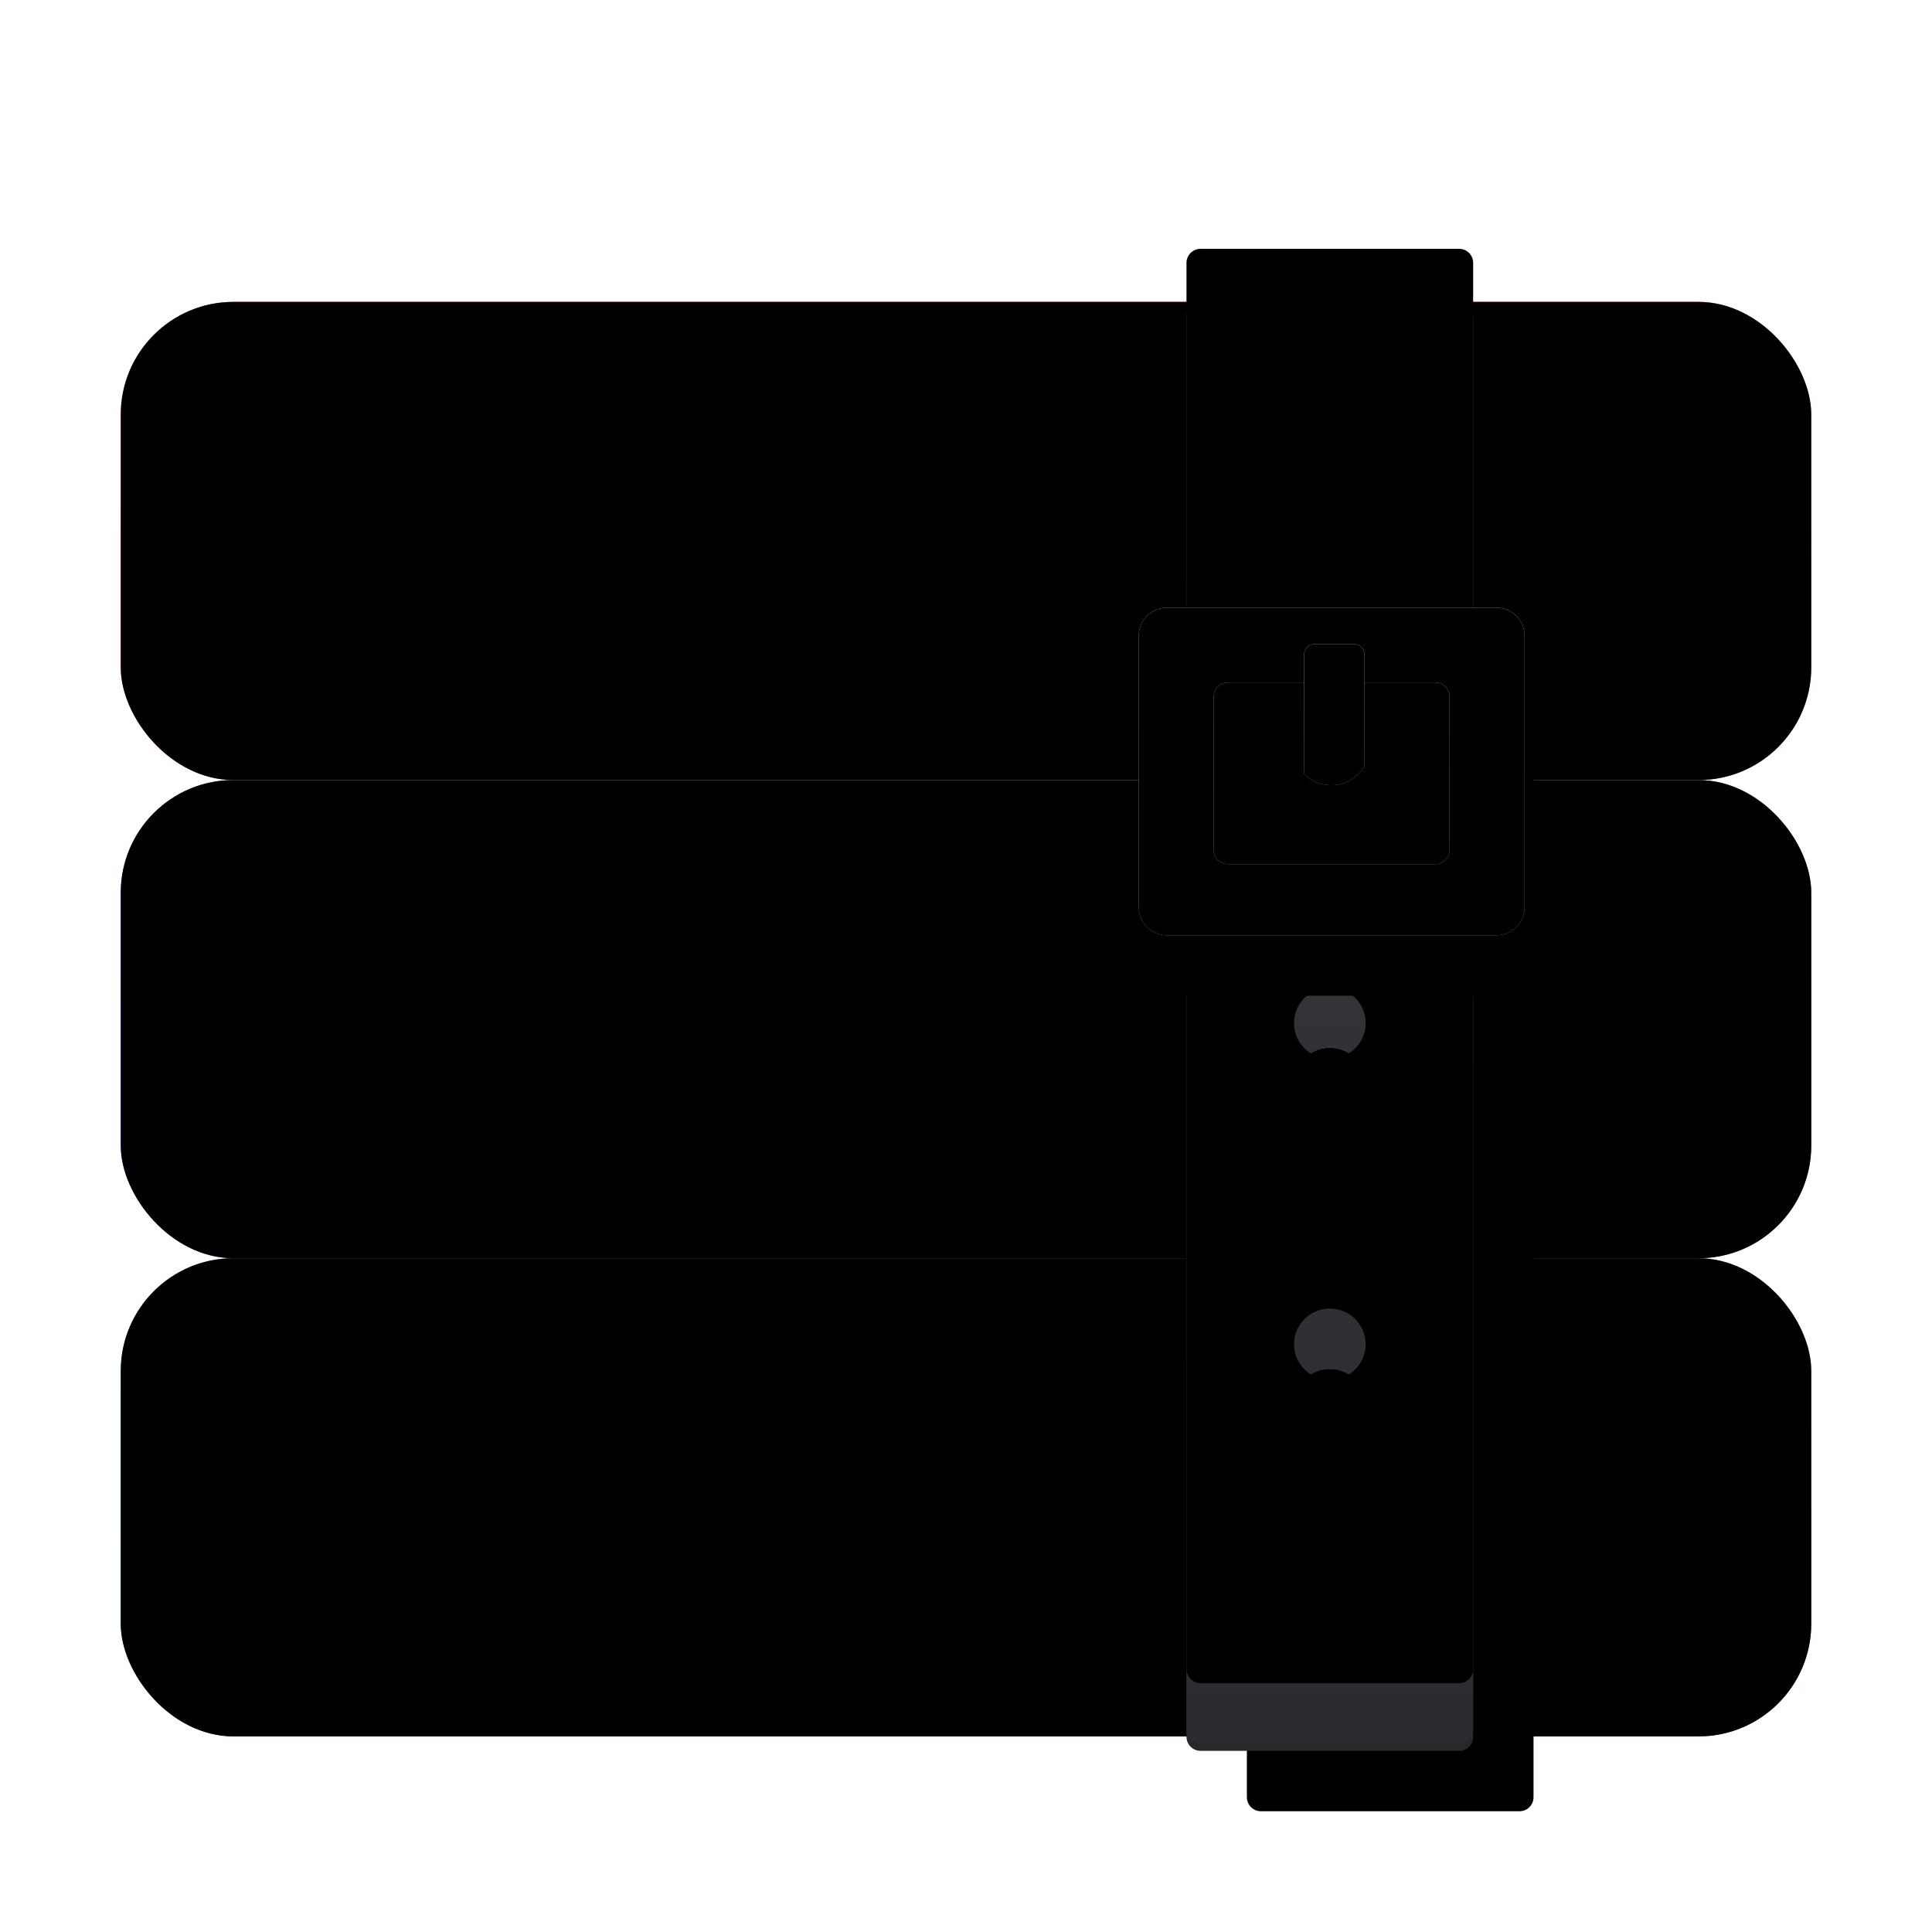 <svg xmlns="http://www.w3.org/2000/svg" xmlns:xlink="http://www.w3.org/1999/xlink" width="32" height="32" viewBox="0 0 32 32">
  <defs>
    <filter id="deepin-archive-manager-a" width="128.6%" height="137.5%" x="-14.3%" y="-16.7%" filterUnits="objectBoundingBox">
      <feOffset dy="1" in="SourceAlpha" result="shadowOffsetOuter1"/>
      <feGaussianBlur in="shadowOffsetOuter1" result="shadowBlurOuter1" stdDeviation=".5"/>
      <feComposite in="shadowBlurOuter1" in2="SourceAlpha" operator="out" result="shadowBlurOuter1"/>
      <feColorMatrix in="shadowBlurOuter1" result="shadowMatrixOuter1" values="0 0 0 0 0   0 0 0 0 0   0 0 0 0 0  0 0 0 0.15 0"/>
      <feMerge>
        <feMergeNode in="shadowMatrixOuter1"/>
        <feMergeNode in="SourceGraphic"/>
      </feMerge>
    </filter>
    <linearGradient id="deepin-archive-manager-b" x1="50%" x2="50%" y1="4.032%" y2="61.468%">
      <stop offset="0%" stop-color="#FF7253"/>
      <stop offset="100%" stop-color="#FD3A80"/>
    </linearGradient>
    <rect id="deepin-archive-manager-c" width="28" height="7.92" x="0" y="0" rx="1.867"/>
    <filter id="deepin-archive-manager-d" width="103.6%" height="112.6%" x="-1.8%" y="-6.3%" filterUnits="objectBoundingBox">
      <feOffset dy="1" in="SourceAlpha" result="shadowOffsetInner1"/>
      <feComposite in="shadowOffsetInner1" in2="SourceAlpha" k2="-1" k3="1" operator="arithmetic" result="shadowInnerInner1"/>
      <feColorMatrix in="shadowInnerInner1" result="shadowMatrixInner1" values="0 0 0 0 1   0 0 0 0 0.819   0 0 0 0 0.616  0 0 0 0.317 0"/>
      <feOffset dy="-1" in="SourceAlpha" result="shadowOffsetInner2"/>
      <feComposite in="shadowOffsetInner2" in2="SourceAlpha" k2="-1" k3="1" operator="arithmetic" result="shadowInnerInner2"/>
      <feColorMatrix in="shadowInnerInner2" result="shadowMatrixInner2" values="0 0 0 0 0   0 0 0 0 0   0 0 0 0 0  0 0 0 0.174 0"/>
      <feMerge>
        <feMergeNode in="shadowMatrixInner1"/>
        <feMergeNode in="shadowMatrixInner2"/>
      </feMerge>
    </filter>
    <linearGradient id="deepin-archive-manager-e" x1="50%" x2="50%" y1=".726%" y2="48.178%">
      <stop offset="0%" stop-color="#1B85D5"/>
      <stop offset="100%" stop-color="#0762FF"/>
    </linearGradient>
    <rect id="deepin-archive-manager-f" width="28" height="7.92" x="0" y="7.92" rx="1.867"/>
    <filter id="deepin-archive-manager-g" width="103.6%" height="112.6%" x="-1.8%" y="-6.3%" filterUnits="objectBoundingBox">
      <feOffset dy="1" in="SourceAlpha" result="shadowOffsetInner1"/>
      <feComposite in="shadowOffsetInner1" in2="SourceAlpha" k2="-1" k3="1" operator="arithmetic" result="shadowInnerInner1"/>
      <feColorMatrix in="shadowInnerInner1" result="shadowMatrixInner1" values="0 0 0 0 0.638   0 0 0 0 0.734   0 0 0 0 0.99  0 0 0 0.5 0"/>
      <feOffset dy="-1" in="SourceAlpha" result="shadowOffsetInner2"/>
      <feComposite in="shadowOffsetInner2" in2="SourceAlpha" k2="-1" k3="1" operator="arithmetic" result="shadowInnerInner2"/>
      <feColorMatrix in="shadowInnerInner2" result="shadowMatrixInner2" values="0 0 0 0 0   0 0 0 0 0   0 0 0 0 0  0 0 0 0.1 0"/>
      <feMerge>
        <feMergeNode in="shadowMatrixInner1"/>
        <feMergeNode in="shadowMatrixInner2"/>
      </feMerge>
    </filter>
    <linearGradient id="deepin-archive-manager-h" x1="50%" x2="50%" y1="0%" y2="65.425%">
      <stop offset="0%" stop-color="#3BBF8B"/>
      <stop offset="100%" stop-color="#028D76"/>
    </linearGradient>
    <rect id="deepin-archive-manager-i" width="28" height="7.92" x="0" y="15.84" rx="1.867"/>
    <filter id="deepin-archive-manager-j" width="103.6%" height="112.6%" x="-1.8%" y="-6.3%" filterUnits="objectBoundingBox">
      <feOffset dy="1" in="SourceAlpha" result="shadowOffsetInner1"/>
      <feComposite in="shadowOffsetInner1" in2="SourceAlpha" k2="-1" k3="1" operator="arithmetic" result="shadowInnerInner1"/>
      <feColorMatrix in="shadowInnerInner1" result="shadowMatrixInner1" values="0 0 0 0 0.778   0 0 0 0 1   0 0 0 0 0.761  0 0 0 0.173 0"/>
      <feOffset dy="-1" in="SourceAlpha" result="shadowOffsetInner2"/>
      <feComposite in="shadowOffsetInner2" in2="SourceAlpha" k2="-1" k3="1" operator="arithmetic" result="shadowInnerInner2"/>
      <feColorMatrix in="shadowInnerInner2" result="shadowMatrixInner2" values="0 0 0 0 0   0 0 0 0 0   0 0 0 0 0  0 0 0 0.138 0"/>
      <feMerge>
        <feMergeNode in="shadowMatrixInner1"/>
        <feMergeNode in="shadowMatrixInner2"/>
      </feMerge>
    </filter>
    <linearGradient id="deepin-archive-manager-m" x1="50%" x2="50%" y1="0%" y2="100%">
      <stop offset="0%" stop-color="#4C4D52"/>
      <stop offset="100%" stop-color="#27282C"/>
    </linearGradient>
    <path id="deepin-archive-manager-l" d="M22.167,0 C22.296,-2.36723813e-17 22.4,0.104 22.4,0.233 L22.4,23.767 C22.4,23.896 22.296,24 22.167,24 L17.886,24 C17.757,24 17.652,23.896 17.652,23.767 L17.652,0.233 C17.652,0.104 17.757,1.0228731e-15 17.886,0 L22.167,0 Z M20.026,17.675 C19.698,17.675 19.433,17.94 19.433,18.266 C19.433,18.592 19.698,18.857 20.026,18.857 C20.354,18.857 20.62,18.592 20.62,18.266 C20.62,17.94 20.354,17.675 20.026,17.675 Z M20.026,12.355 C19.698,12.355 19.433,12.619 19.433,12.946 C19.433,13.272 19.698,13.537 20.026,13.537 C20.354,13.537 20.62,13.272 20.62,12.946 C20.62,12.619 20.354,12.355 20.026,12.355 Z M20.026,6.798 C19.698,6.798 19.433,7.063 19.433,7.389 C19.433,7.716 19.698,7.98 20.026,7.98 C20.354,7.98 20.62,7.716 20.62,7.389 C20.62,7.063 20.354,6.798 20.026,6.798 Z"/>
    <filter id="deepin-archive-manager-k" width="142.1%" height="108.3%" x="-10.5%" y="-2.1%" filterUnits="objectBoundingBox">
      <feOffset dx="1" dy="1" in="SourceAlpha" result="shadowOffsetOuter1"/>
      <feColorMatrix in="shadowOffsetOuter1" values="0 0 0 0 0   0 0 0 0 0   0 0 0 0 0  0 0 0 0.082 0"/>
    </filter>
    <linearGradient id="deepin-archive-manager-n" x1="50%" x2="50%" y1="0%" y2="100%">
      <stop offset="0%" stop-color="#37393E"/>
      <stop offset="100%" stop-color="#2A2C30"/>
    </linearGradient>
    <path id="deepin-archive-manager-o" d="M22.167,0.121 C22.296,0.121 22.4,0.225 22.4,0.354 L22.4,23.646 C22.4,23.775 22.296,23.879 22.167,23.879 L17.886,23.879 C17.757,23.879 17.652,23.775 17.652,23.646 L17.652,0.354 C17.652,0.225 17.757,0.121 17.886,0.121 L22.167,0.121 Z M20.026,17.674 C19.698,17.674 19.433,17.938 19.433,18.265 C19.433,18.591 19.698,18.856 20.026,18.856 C20.354,18.856 20.62,18.591 20.62,18.265 C20.62,17.938 20.354,17.674 20.026,17.674 Z M20.026,12.355 C19.698,12.355 19.433,12.619 19.433,12.946 C19.433,13.272 19.698,13.537 20.026,13.537 C20.354,13.537 20.62,13.272 20.62,12.946 C20.62,12.619 20.354,12.355 20.026,12.355 Z M20.026,6.799 C19.698,6.799 19.433,7.064 19.433,7.39 C19.433,7.716 19.698,7.981 20.026,7.981 C20.354,7.981 20.62,7.716 20.62,7.39 C20.62,7.064 20.354,6.799 20.026,6.799 Z"/>
    <filter id="deepin-archive-manager-p" width="121.1%" height="104.2%" x="-10.5%" y="-2.1%" filterUnits="objectBoundingBox">
      <feOffset dy="-1" in="SourceAlpha" result="shadowOffsetInner1"/>
      <feComposite in="shadowOffsetInner1" in2="SourceAlpha" k2="-1" k3="1" operator="arithmetic" result="shadowInnerInner1"/>
      <feColorMatrix in="shadowInnerInner1" values="0 0 0 0 0   0 0 0 0 0   0 0 0 0 0  0 0 0 0.07 0"/>
    </filter>
    <linearGradient id="deepin-archive-manager-s" x1="50%" x2="50%" y1="0%" y2="99.52%">
      <stop offset="0%" stop-color="#EEE"/>
      <stop offset="100%" stop-color="#AFAFAF"/>
    </linearGradient>
    <path id="deepin-archive-manager-r" d="M22.786,5.065 C23.043,5.065 23.252,5.274 23.252,5.532 L23.252,10.026 C23.252,10.284 23.043,10.492 22.786,10.492 L17.328,10.492 C17.07,10.492 16.861,10.284 16.861,10.026 L16.861,5.532 C16.861,5.274 17.07,5.065 17.328,5.065 L22.786,5.065 Z M21.776,6.304 L18.337,6.304 C18.208,6.304 18.104,6.409 18.104,6.537 L18.104,6.537 L18.104,9.079 C18.104,9.208 18.208,9.313 18.337,9.313 L18.337,9.313 L21.776,9.313 C21.905,9.313 22.009,9.208 22.009,9.079 L22.009,9.079 L22.009,6.537 C22.009,6.409 21.905,6.304 21.776,6.304 L21.776,6.304 Z"/>
    <filter id="deepin-archive-manager-q" width="162.6%" height="173.7%" x="-31.3%" y="-18.4%" filterUnits="objectBoundingBox">
      <feOffset dy="1" in="SourceAlpha" result="shadowOffsetOuter1"/>
      <feGaussianBlur in="shadowOffsetOuter1" result="shadowBlurOuter1" stdDeviation=".5"/>
      <feColorMatrix in="shadowBlurOuter1" values="0 0 0 0 0   0 0 0 0 0   0 0 0 0 0  0 0 0 0.103 0"/>
    </filter>
    <filter id="deepin-archive-manager-t" width="146.9%" height="155.3%" x="-23.5%" y="-9.2%" filterUnits="objectBoundingBox">
      <feOffset dy="1" in="SourceAlpha" result="shadowOffsetInner1"/>
      <feComposite in="shadowOffsetInner1" in2="SourceAlpha" k2="-1" k3="1" operator="arithmetic" result="shadowInnerInner1"/>
      <feColorMatrix in="shadowInnerInner1" result="shadowMatrixInner1" values="0 0 0 0 1   0 0 0 0 1   0 0 0 0 1  0 0 0 0.415 0"/>
      <feOffset dy="-1" in="SourceAlpha" result="shadowOffsetInner2"/>
      <feComposite in="shadowOffsetInner2" in2="SourceAlpha" k2="-1" k3="1" operator="arithmetic" result="shadowInnerInner2"/>
      <feColorMatrix in="shadowInnerInner2" result="shadowMatrixInner2" values="0 0 0 0 0.472   0 0 0 0 0.472   0 0 0 0 0.472  0 0 0 0.311 0"/>
      <feMerge>
        <feMergeNode in="shadowMatrixInner1"/>
        <feMergeNode in="shadowMatrixInner2"/>
      </feMerge>
    </filter>
    <linearGradient id="deepin-archive-manager-w" x1="50%" x2="50%" y1="1.673%" y2="100%">
      <stop offset="0%" stop-color="#EAEAEA"/>
      <stop offset="31.25%" stop-color="#F3F3F3"/>
      <stop offset="67.742%" stop-color="#D2D2D2"/>
      <stop offset="100%" stop-color="#9F9F9F"/>
    </linearGradient>
    <path id="deepin-archive-manager-v" d="M20.425,5.668 C20.522,5.668 20.6,5.747 20.6,5.843 L20.601,7.691 C20.471,7.901 20.276,8.006 20.057,8.006 C19.874,8.006 19.716,7.945 19.599,7.812 L19.6,5.843 C19.6,5.747 19.678,5.668 19.775,5.668 L20.425,5.668 Z"/>
    <filter id="deepin-archive-manager-u" width="500.2%" height="274%" x="-200.1%" y="-43.2%" filterUnits="objectBoundingBox">
      <feOffset dy="1" in="SourceAlpha" result="shadowOffsetOuter1"/>
      <feGaussianBlur in="shadowOffsetOuter1" result="shadowBlurOuter1" stdDeviation=".5"/>
      <feColorMatrix in="shadowBlurOuter1" values="0 0 0 0 0.637   0 0 0 0 0.637   0 0 0 0 0.637  0 0 0 0.136 0"/>
    </filter>
    <filter id="deepin-archive-manager-x" width="400.2%" height="230.8%" x="-150.1%" y="-21.6%" filterUnits="objectBoundingBox">
      <feOffset dy="1" in="SourceAlpha" result="shadowOffsetInner1"/>
      <feComposite in="shadowOffsetInner1" in2="SourceAlpha" k2="-1" k3="1" operator="arithmetic" result="shadowInnerInner1"/>
      <feColorMatrix in="shadowInnerInner1" result="shadowMatrixInner1" values="0 0 0 0 1   0 0 0 0 1   0 0 0 0 1  0 0 0 1 0"/>
      <feOffset dy="-1" in="SourceAlpha" result="shadowOffsetInner2"/>
      <feComposite in="shadowOffsetInner2" in2="SourceAlpha" k2="-1" k3="1" operator="arithmetic" result="shadowInnerInner2"/>
      <feColorMatrix in="shadowInnerInner2" result="shadowMatrixInner2" values="0 0 0 0 0.256   0 0 0 0 0.256   0 0 0 0 0.256  0 0 0 0.12 0"/>
      <feMerge>
        <feMergeNode in="shadowMatrixInner1"/>
        <feMergeNode in="shadowMatrixInner2"/>
      </feMerge>
    </filter>
  </defs>
  <g fill="none" fill-rule="evenodd" filter="url(#deepin-archive-manager-a)" transform="translate(2 4)">
    <use fill="url(#deepin-archive-manager-b)" xlink:href="#deepin-archive-manager-c"/>
    <use fill="#000" filter="url(#deepin-archive-manager-d)" xlink:href="#deepin-archive-manager-c"/>
    <use fill="url(#deepin-archive-manager-e)" xlink:href="#deepin-archive-manager-f"/>
    <use fill="#000" filter="url(#deepin-archive-manager-g)" xlink:href="#deepin-archive-manager-f"/>
    <use fill="url(#deepin-archive-manager-h)" xlink:href="#deepin-archive-manager-i"/>
    <use fill="#000" filter="url(#deepin-archive-manager-j)" xlink:href="#deepin-archive-manager-i"/>
    <use fill="#000" filter="url(#deepin-archive-manager-k)" xlink:href="#deepin-archive-manager-l"/>
    <use fill="url(#deepin-archive-manager-m)" xlink:href="#deepin-archive-manager-l"/>
    <use fill="url(#deepin-archive-manager-n)" xlink:href="#deepin-archive-manager-o"/>
    <use fill="#000" filter="url(#deepin-archive-manager-p)" xlink:href="#deepin-archive-manager-o"/>
    <use fill="#000" filter="url(#deepin-archive-manager-q)" xlink:href="#deepin-archive-manager-r"/>
    <use fill="url(#deepin-archive-manager-s)" xlink:href="#deepin-archive-manager-r"/>
    <use fill="#000" filter="url(#deepin-archive-manager-t)" xlink:href="#deepin-archive-manager-r"/>
    <use fill="#000" filter="url(#deepin-archive-manager-u)" xlink:href="#deepin-archive-manager-v"/>
    <use fill="url(#deepin-archive-manager-w)" xlink:href="#deepin-archive-manager-v"/>
    <use fill="#000" filter="url(#deepin-archive-manager-x)" xlink:href="#deepin-archive-manager-v"/>
    <rect width="3.53" height="3.558" x="2.009" y="2.231" fill="#000" fill-opacity=".1" rx=".292"/>
    <rect width="4.261" height="1" x="6.391" y="5.427" fill="#000" fill-opacity=".1" rx=".058"/>
    <rect width="4.261" height="1" x="6.391" y="13.387" fill="#000" fill-opacity=".1" rx=".058"/>
    <rect width="4.261" height="1" x="6.391" y="21.467" fill="#000" fill-opacity=".1" rx=".058"/>
    <rect width="2.983" height="1" x="6.391" y="4.704" fill="#000" fill-opacity=".1" rx=".058"/>
    <rect width="2.983" height="1" x="6.391" y="12.724" fill="#000" fill-opacity=".1" rx=".058"/>
    <rect width="2.983" height="1" x="6.391" y="20.744" fill="#000" fill-opacity=".1" rx=".058"/>
    <rect width="2.983" height="1" x="6.391" y="4.04" fill="#000" fill-opacity=".1" rx=".058"/>
    <rect width="2.983" height="1" x="6.391" y="12" fill="#000" fill-opacity=".1" rx=".058"/>
    <rect width="2.983" height="1" x="6.391" y="20.02" fill="#000" fill-opacity=".1" rx=".058"/>
    <rect width="3.53" height="3.558" x="2.009" y="10.251" fill="#000" fill-opacity=".1" rx=".292"/>
    <rect width="3.53" height="3.558" x="2.009" y="18.271" fill="#000" fill-opacity=".1" rx=".292"/>
  </g>
</svg>
